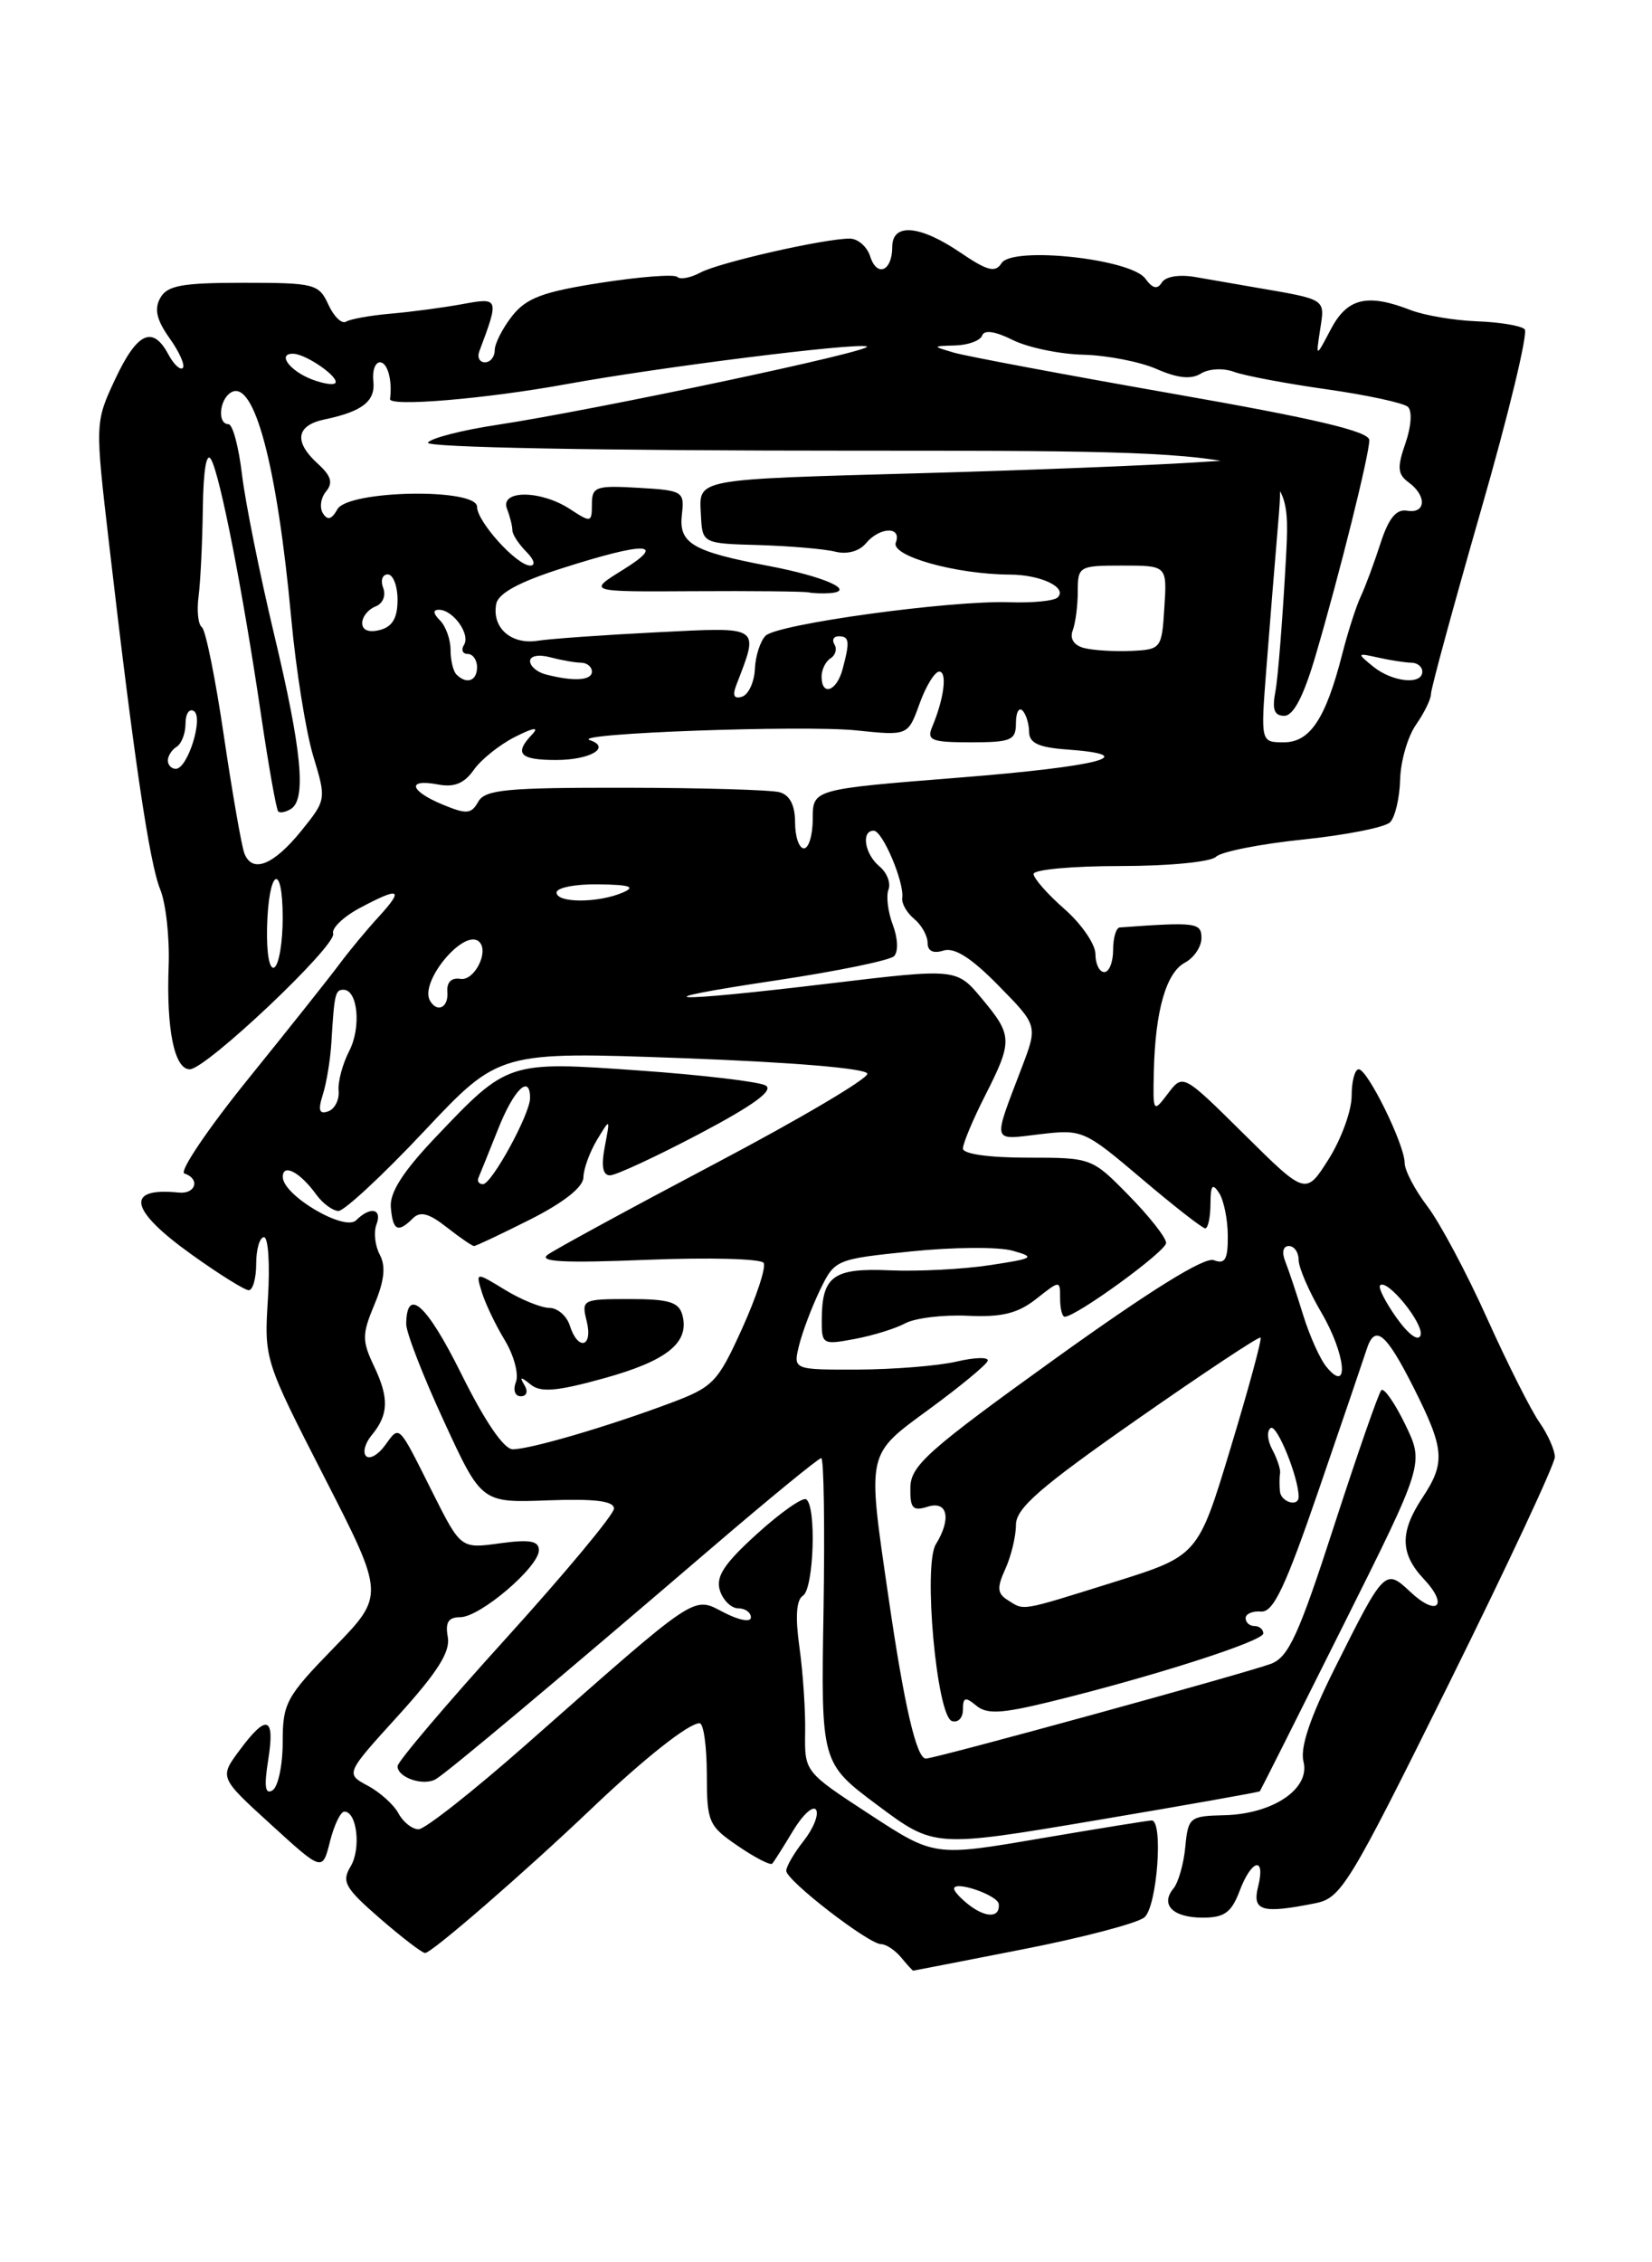 <?xml version="1.0" encoding="UTF-8" standalone="no"?>
<!DOCTYPE svg PUBLIC "-//W3C//DTD SVG 1.1//EN" "http://www.w3.org/Graphics/SVG/1.1/DTD/svg11.dtd" >
<svg xmlns="http://www.w3.org/2000/svg" xmlns:xlink="http://www.w3.org/1999/xlink" version="1.1" viewBox="0 0 187 256">
 <g >
 <path fill="currentColor"
d=" M 115.79 220.58 C 122.55 219.26 128.74 217.63 129.54 216.97 C 130.98 215.77 131.71 206.00 130.36 206.00 C 130.01 206.00 124.33 206.92 117.74 208.04 C 105.76 210.09 105.76 210.09 98.41 205.29 C 91.07 200.50 91.07 200.50 91.14 196.00 C 91.18 193.53 90.89 189.20 90.49 186.38 C 90.01 182.96 90.14 181.03 90.89 180.57 C 92.12 179.81 92.44 170.38 91.25 169.66 C 90.84 169.41 88.33 171.17 85.68 173.58 C 81.95 176.96 81.00 178.42 81.49 179.98 C 81.85 181.09 82.78 182.00 83.57 182.00 C 84.36 182.00 85.00 182.46 85.00 183.03 C 85.00 183.60 83.66 183.36 81.93 182.46 C 78.38 180.63 79.24 180.05 59.59 197.38 C 53.59 202.67 48.10 207.00 47.38 207.00 C 46.66 207.00 45.64 206.19 45.11 205.21 C 44.59 204.23 43.02 202.81 41.63 202.07 C 39.10 200.71 39.10 200.71 45.10 194.11 C 49.53 189.22 50.99 186.91 50.69 185.25 C 50.38 183.59 50.75 183.00 52.10 183.00 C 54.34 183.00 61.00 177.32 61.00 175.42 C 61.00 174.36 59.96 174.18 56.58 174.64 C 52.16 175.25 52.16 175.25 48.96 168.88 C 45.01 161.00 45.27 161.25 43.57 163.57 C 42.80 164.63 41.84 165.17 41.44 164.77 C 41.04 164.37 41.32 163.32 42.06 162.42 C 44.00 160.09 44.06 158.20 42.33 154.58 C 40.97 151.71 40.97 151.00 42.39 147.60 C 43.51 144.93 43.69 143.28 42.99 141.98 C 42.45 140.97 42.28 139.44 42.61 138.57 C 43.30 136.77 41.92 136.48 40.32 138.08 C 39.01 139.39 32.03 135.27 32.01 133.19 C 32.00 131.60 33.97 132.64 35.81 135.19 C 36.53 136.18 37.65 137.01 38.31 137.03 C 38.96 137.04 43.33 132.99 48.00 128.02 C 56.50 118.98 56.50 118.98 77.26 119.74 C 89.73 120.20 98.08 120.90 98.18 121.50 C 98.27 122.05 90.50 126.64 80.92 131.69 C 71.34 136.75 62.83 141.38 62.00 141.98 C 60.90 142.79 63.85 142.94 73.21 142.56 C 80.19 142.28 86.15 142.43 86.44 142.91 C 86.74 143.38 85.64 146.71 84.02 150.30 C 81.22 156.47 80.76 156.95 75.78 158.81 C 68.69 161.46 60.00 164.00 58.04 164.00 C 57.04 164.00 54.88 160.84 52.21 155.45 C 48.31 147.60 46.04 145.54 45.98 149.81 C 45.96 150.74 47.87 155.68 50.23 160.78 C 54.50 170.06 54.50 170.06 62.00 169.78 C 67.34 169.58 69.50 169.85 69.50 170.71 C 69.50 171.37 63.99 177.99 57.25 185.43 C 50.51 192.86 45.00 199.36 45.00 199.86 C 45.00 201.16 47.95 202.15 49.34 201.32 C 50.67 200.54 63.04 190.17 80.45 175.25 C 87.03 169.61 92.66 165.00 92.96 165.00 C 93.26 165.00 93.37 172.76 93.22 182.25 C 92.93 199.50 92.93 199.50 99.35 204.29 C 105.76 209.07 105.76 209.07 124.10 205.98 C 134.19 204.28 142.52 202.80 142.61 202.70 C 142.70 202.59 146.92 194.20 151.99 184.05 C 161.21 165.61 161.21 165.61 159.06 161.18 C 157.88 158.75 156.66 157.01 156.36 157.31 C 156.06 157.61 153.66 164.50 151.03 172.61 C 147.02 184.98 145.87 187.51 143.88 188.27 C 141.09 189.32 105.86 199.00 104.80 199.00 C 103.74 199.00 102.34 192.94 100.57 180.72 C 98.15 164.11 98.02 164.72 105.25 159.41 C 108.69 156.89 111.64 154.45 111.80 154.00 C 111.97 153.55 110.39 153.58 108.30 154.07 C 106.21 154.56 101.19 154.96 97.14 154.98 C 89.78 155.00 89.78 155.00 90.45 152.25 C 90.82 150.74 91.88 147.93 92.81 146.00 C 94.49 142.53 94.57 142.49 103.12 141.61 C 107.87 141.12 113.04 141.08 114.62 141.53 C 117.26 142.27 117.05 142.41 112.00 143.17 C 108.97 143.63 103.90 143.89 100.71 143.75 C 94.31 143.47 93.04 144.40 93.02 149.36 C 93.00 152.13 93.13 152.20 96.73 151.52 C 98.78 151.14 101.37 150.34 102.48 149.74 C 103.59 149.15 106.77 148.76 109.54 148.89 C 113.40 149.07 115.20 148.63 117.29 146.99 C 120.00 144.85 120.00 144.85 120.00 146.93 C 120.00 148.07 120.23 149.00 120.52 149.00 C 121.82 149.00 132.00 141.60 132.00 140.65 C 132.00 140.06 130.11 137.65 127.79 135.29 C 123.60 131.01 123.56 131.00 116.29 131.00 C 111.94 131.00 109.00 130.58 109.00 129.97 C 109.00 129.40 110.12 126.71 111.50 124.00 C 114.65 117.79 114.63 117.17 111.14 113.00 C 108.28 109.57 108.28 109.57 93.89 111.29 C 75.32 113.52 71.97 113.31 87.92 110.93 C 94.75 109.90 100.72 108.68 101.20 108.20 C 101.70 107.70 101.64 106.18 101.07 104.67 C 100.51 103.21 100.29 101.41 100.57 100.67 C 100.86 99.93 100.40 98.74 99.55 98.04 C 97.87 96.64 97.45 94.00 98.90 94.00 C 99.90 94.00 102.38 99.85 102.13 101.62 C 102.04 102.23 102.65 103.30 103.49 103.99 C 104.32 104.68 105.00 105.90 105.00 106.69 C 105.00 107.62 105.63 107.93 106.79 107.57 C 108.03 107.17 109.94 108.38 113.02 111.52 C 117.47 116.05 117.47 116.05 115.67 120.78 C 112.34 129.52 112.20 129.00 117.70 128.35 C 122.52 127.78 122.73 127.87 129.23 133.38 C 132.87 136.47 136.11 139.00 136.43 139.00 C 136.74 139.00 137.01 137.76 137.02 136.25 C 137.03 134.11 137.24 133.83 138.00 135.00 C 138.53 135.82 138.98 138.01 138.98 139.86 C 139.00 142.52 138.67 143.09 137.40 142.60 C 136.35 142.20 130.23 146.00 119.45 153.74 C 105.07 164.08 103.09 165.84 103.05 168.32 C 103.01 170.69 103.32 171.03 105.00 170.50 C 107.27 169.78 107.72 171.85 105.93 174.76 C 104.48 177.13 106.03 194.18 107.75 194.75 C 108.44 194.98 109.00 194.40 109.00 193.46 C 109.00 192.06 109.27 191.98 110.50 193.00 C 111.70 194.00 113.33 193.92 118.75 192.60 C 130.34 189.77 143.00 185.72 143.00 184.84 C 143.00 184.38 142.55 184.00 142.00 184.00 C 141.45 184.00 141.00 183.60 141.00 183.11 C 141.00 182.62 141.79 182.28 142.75 182.36 C 144.14 182.47 145.50 179.59 149.31 168.50 C 151.96 160.80 154.37 153.71 154.68 152.75 C 155.62 149.78 156.85 150.76 159.99 156.97 C 163.53 163.99 163.65 165.50 161.00 169.50 C 158.44 173.37 158.48 175.82 161.17 178.68 C 164.02 181.71 162.68 182.99 159.65 180.14 C 156.79 177.46 156.71 177.54 151.10 188.76 C 148.28 194.39 147.15 197.76 147.55 199.35 C 148.33 202.43 144.07 205.29 138.54 205.41 C 134.67 205.50 134.49 205.65 134.17 209.00 C 133.99 210.92 133.38 213.04 132.83 213.70 C 131.31 215.54 132.77 217.00 136.15 217.00 C 138.59 217.00 139.39 216.42 140.31 214.00 C 141.67 210.37 143.29 209.99 142.41 213.50 C 141.72 216.25 142.85 216.58 148.88 215.37 C 151.82 214.79 152.69 213.36 164.00 190.54 C 170.60 177.22 176.00 165.68 176.00 164.88 C 176.00 164.09 175.22 162.33 174.27 160.97 C 173.31 159.61 170.64 154.31 168.33 149.18 C 166.03 144.06 162.98 138.35 161.57 136.50 C 160.16 134.65 159.00 132.44 159.00 131.59 C 159.00 129.53 154.81 121.00 153.80 121.00 C 153.36 121.00 153.00 122.36 153.00 124.02 C 153.00 125.68 151.83 128.89 150.41 131.15 C 147.81 135.26 147.81 135.26 140.86 128.38 C 133.91 121.50 133.91 121.50 132.21 123.74 C 130.53 125.96 130.50 125.92 130.61 121.24 C 130.77 114.37 132.00 110.07 134.13 108.93 C 135.16 108.38 136.00 107.13 136.00 106.15 C 136.00 104.40 135.38 104.32 126.75 104.95 C 126.34 104.98 126.00 106.12 126.00 107.50 C 126.00 108.88 125.55 110.00 125.00 110.00 C 124.45 110.00 124.00 109.09 124.00 107.97 C 124.00 106.85 122.42 104.56 120.50 102.87 C 118.57 101.18 117.00 99.39 117.00 98.90 C 117.00 98.40 121.41 98.00 126.80 98.00 C 132.28 98.00 137.06 97.54 137.65 96.95 C 138.22 96.38 142.66 95.50 147.50 95.00 C 152.34 94.50 156.78 93.62 157.35 93.05 C 157.92 92.48 158.43 90.31 158.49 88.22 C 158.54 86.14 159.35 83.34 160.29 82.00 C 161.23 80.65 161.99 79.09 161.98 78.53 C 161.97 77.96 164.52 68.61 167.64 57.74 C 170.77 46.88 172.99 37.66 172.59 37.26 C 172.19 36.86 169.76 36.45 167.18 36.36 C 164.61 36.26 161.23 35.69 159.68 35.09 C 154.77 33.18 152.51 33.72 150.65 37.25 C 148.94 40.50 148.94 40.50 149.44 37.26 C 149.98 33.77 150.21 33.92 142.00 32.51 C 140.07 32.18 137.09 31.66 135.37 31.36 C 133.51 31.03 131.95 31.28 131.52 31.96 C 131.01 32.79 130.47 32.66 129.64 31.52 C 128.00 29.28 114.59 27.84 113.37 29.78 C 112.67 30.89 111.77 30.66 108.71 28.58 C 104.12 25.46 101.00 25.20 101.00 27.94 C 101.00 30.68 99.27 31.43 98.50 29.01 C 98.15 27.91 97.11 27.00 96.18 27.00 C 93.30 27.00 81.43 29.70 79.29 30.84 C 78.18 31.44 77.00 31.66 76.67 31.34 C 76.34 31.01 72.45 31.31 68.01 32.00 C 61.44 33.02 59.58 33.72 57.97 35.76 C 56.89 37.14 56.00 38.88 56.00 39.63 C 56.00 40.39 55.50 41.00 54.89 41.00 C 54.28 41.00 54.00 40.44 54.26 39.75 C 56.52 33.73 56.49 33.65 52.36 34.41 C 50.24 34.80 46.60 35.29 44.27 35.49 C 41.95 35.69 39.65 36.10 39.17 36.40 C 38.69 36.69 37.79 35.83 37.17 34.47 C 36.10 32.13 35.61 32.00 27.57 32.00 C 20.60 32.00 18.93 32.30 18.14 33.72 C 17.44 34.97 17.72 36.20 19.20 38.28 C 20.31 39.84 20.98 41.35 20.69 41.64 C 20.40 41.93 19.66 41.23 19.05 40.09 C 17.28 36.79 15.52 37.62 13.04 42.90 C 10.75 47.81 10.75 47.81 12.36 61.65 C 15.15 85.75 16.92 97.67 18.13 100.63 C 18.78 102.21 19.21 106.12 19.09 109.32 C 18.82 116.50 19.74 121.00 21.48 121.00 C 23.32 121.00 38.16 106.97 37.71 105.64 C 37.52 105.05 38.85 103.76 40.67 102.78 C 45.27 100.32 45.79 100.55 42.86 103.75 C 41.47 105.26 39.48 107.67 38.42 109.10 C 37.36 110.53 32.73 116.36 28.12 122.06 C 23.52 127.75 20.26 132.59 20.87 132.79 C 22.68 133.39 22.17 135.14 20.25 134.95 C 14.11 134.32 14.63 136.91 21.66 141.94 C 24.78 144.18 27.70 146.00 28.16 146.00 C 28.62 146.00 29.00 144.65 29.00 143.00 C 29.00 141.35 29.40 140.00 29.88 140.00 C 30.37 140.00 30.57 143.11 30.33 146.92 C 29.90 153.83 29.91 153.87 36.73 167.19 C 43.56 180.53 43.56 180.53 37.78 186.47 C 32.39 192.01 32.00 192.72 32.00 197.14 C 32.00 199.75 31.48 202.20 30.85 202.59 C 30.01 203.11 29.88 202.17 30.36 199.15 C 31.15 194.21 30.19 193.90 27.11 198.07 C 24.83 201.14 24.83 201.14 30.67 206.46 C 36.50 211.78 36.50 211.78 37.35 208.39 C 37.82 206.53 38.55 205.00 38.98 205.00 C 40.41 205.00 40.89 209.20 39.69 211.20 C 38.64 212.93 39.04 213.64 43.00 217.08 C 45.48 219.23 47.78 221.00 48.12 221.00 C 48.86 221.00 59.26 211.99 66.94 204.68 C 72.98 198.93 77.96 195.00 79.19 195.00 C 79.64 195.00 80.00 197.59 80.01 200.75 C 80.01 206.20 80.20 206.62 83.53 208.89 C 85.46 210.21 87.21 211.11 87.41 210.89 C 87.61 210.68 88.67 209.00 89.77 207.17 C 90.88 205.33 92.05 204.27 92.38 204.80 C 92.70 205.33 92.08 206.90 90.99 208.29 C 89.89 209.68 89.00 211.21 89.00 211.70 C 89.00 212.79 98.33 220.00 99.74 220.00 C 100.30 220.00 101.32 220.68 102.00 221.50 C 102.68 222.32 103.30 223.00 103.37 223.00 C 103.44 222.99 109.03 221.91 115.79 220.58 Z  M 59.37 156.75 C 58.78 155.77 58.94 155.76 60.08 156.68 C 61.21 157.60 63.05 157.44 68.39 155.96 C 75.51 153.98 78.06 151.94 77.25 148.83 C 76.85 147.34 75.75 147.00 71.27 147.00 C 65.92 147.00 65.80 147.06 66.41 149.50 C 67.15 152.46 65.42 152.91 64.50 150.00 C 64.15 148.90 63.11 148.00 62.18 148.00 C 61.26 147.99 59.00 147.08 57.17 145.96 C 53.84 143.93 53.84 143.93 54.54 146.22 C 54.92 147.47 56.08 149.91 57.13 151.64 C 58.17 153.36 58.75 155.50 58.40 156.39 C 58.05 157.30 58.29 158.00 58.95 158.00 C 59.62 158.00 59.80 157.46 59.37 156.75 Z  M 60.03 137.99 C 63.82 136.07 66.01 134.34 66.04 133.24 C 66.05 132.28 66.75 130.38 67.57 129.00 C 69.08 126.50 69.08 126.50 68.46 129.75 C 68.04 131.96 68.23 133.00 69.05 133.00 C 69.71 133.00 74.26 130.89 79.16 128.31 C 85.34 125.05 87.63 123.37 86.66 122.83 C 85.89 122.40 79.47 121.64 72.38 121.14 C 57.48 120.08 57.48 120.08 49.27 128.73 C 45.62 132.57 44.10 134.95 44.24 136.61 C 44.46 139.26 45.04 139.56 46.73 137.87 C 47.57 137.03 48.55 137.29 50.56 138.87 C 52.05 140.04 53.45 141.00 53.66 141.00 C 53.88 141.00 56.74 139.64 60.03 137.99 Z  M 109.75 215.61 C 108.79 214.88 108.00 214.03 108.00 213.73 C 108.00 212.75 112.96 214.46 113.06 215.47 C 113.20 217.00 111.67 217.06 109.75 215.61 Z  M 114.06 181.06 C 112.88 180.31 112.83 179.66 113.81 177.52 C 114.46 176.08 115.00 173.85 115.00 172.56 C 115.00 170.67 117.70 168.32 128.70 160.63 C 136.23 155.37 142.53 151.19 142.69 151.36 C 142.86 151.52 141.33 157.15 139.30 163.85 C 135.61 176.05 135.61 176.05 126.09 179.03 C 115.34 182.39 115.99 182.28 114.06 181.06 Z  M 144.88 168.75 C 144.82 168.06 144.82 167.14 144.90 166.71 C 144.97 166.27 144.57 165.06 144.01 164.02 C 143.45 162.98 143.38 161.88 143.85 161.59 C 144.55 161.16 147.00 167.19 147.00 169.37 C 147.00 170.58 145.00 169.99 144.88 168.75 Z  M 150.17 154.70 C 149.43 153.82 148.24 151.16 147.51 148.80 C 146.78 146.43 145.87 143.71 145.49 142.75 C 145.07 141.71 145.24 141.00 145.89 141.00 C 146.50 141.00 147.00 141.71 147.00 142.57 C 147.00 143.44 148.16 146.12 149.58 148.54 C 152.33 153.23 152.77 157.84 150.17 154.70 Z  M 158.08 149.12 C 156.82 147.34 155.98 145.69 156.22 145.45 C 157.02 144.65 161.22 149.83 160.80 151.10 C 160.55 151.84 159.44 151.02 158.08 149.12 Z  M 36.54 123.87 C 36.96 122.57 37.39 119.92 37.51 118.00 C 37.84 112.45 37.95 112.00 38.88 112.00 C 40.51 112.00 40.91 116.28 39.52 118.95 C 38.77 120.41 38.23 122.43 38.33 123.44 C 38.42 124.46 37.89 125.50 37.15 125.76 C 36.13 126.12 35.98 125.64 36.54 123.87 Z  M 48.68 113.25 C 47.42 111.11 52.60 104.93 54.26 106.59 C 55.38 107.71 53.68 111.02 52.13 110.77 C 51.10 110.60 50.55 111.15 50.64 112.25 C 50.78 114.01 49.50 114.65 48.68 113.25 Z  M 30.23 104.98 C 30.38 98.36 32.00 97.36 32.00 103.88 C 32.00 106.63 31.58 109.14 31.06 109.47 C 30.51 109.81 30.16 107.93 30.23 104.98 Z  M 63.00 101.00 C 63.00 100.45 65.14 100.03 67.75 100.07 C 71.32 100.12 72.00 100.35 70.50 101.00 C 67.70 102.20 63.00 102.20 63.00 101.00 Z  M 27.66 96.56 C 27.34 95.72 26.30 89.74 25.34 83.27 C 24.39 76.79 23.27 71.26 22.85 70.97 C 22.43 70.68 22.26 69.10 22.48 67.47 C 22.69 65.84 22.91 61.35 22.96 57.50 C 23.02 53.14 23.38 51.07 23.90 52.00 C 24.93 53.84 27.49 66.91 29.56 80.97 C 30.41 86.73 31.28 91.61 31.49 91.82 C 31.70 92.03 32.35 91.90 32.93 91.54 C 34.70 90.45 34.16 84.88 31.03 71.79 C 29.40 64.95 27.76 56.80 27.39 53.68 C 27.02 50.56 26.34 48.00 25.86 48.00 C 24.60 48.00 24.81 45.24 26.13 44.42 C 28.75 42.80 31.36 52.57 32.97 70.00 C 33.50 75.78 34.62 82.75 35.44 85.50 C 36.95 90.47 36.94 90.50 34.12 94.00 C 30.95 97.91 28.55 98.87 27.66 96.56 Z  M 90.00 93.07 C 90.00 91.13 89.41 89.97 88.25 89.65 C 87.29 89.38 79.42 89.15 70.77 89.14 C 57.33 89.12 54.90 89.35 54.13 90.73 C 53.35 92.12 52.81 92.17 50.12 91.05 C 46.35 89.49 46.01 88.09 49.57 88.77 C 51.41 89.12 52.55 88.66 53.63 87.12 C 54.45 85.95 56.56 84.26 58.31 83.38 C 60.39 82.33 61.06 82.23 60.25 83.09 C 58.16 85.28 58.82 86.00 62.94 86.00 C 66.81 86.00 69.23 84.58 66.76 83.75 C 64.48 82.99 90.95 82.03 96.92 82.65 C 102.78 83.26 102.78 83.26 104.09 79.63 C 104.81 77.63 105.81 76.00 106.32 76.00 C 107.25 76.00 106.86 79.07 105.52 82.25 C 104.88 83.78 105.42 84.00 109.89 84.00 C 114.46 84.00 115.00 83.77 115.00 81.83 C 115.00 80.64 115.33 80.00 115.74 80.40 C 116.14 80.81 116.48 81.90 116.49 82.82 C 116.50 84.08 117.57 84.58 120.75 84.81 C 129.46 85.44 124.50 86.73 108.50 88.00 C 92.00 89.31 92.00 89.31 92.00 92.65 C 92.00 94.49 91.55 96.00 91.00 96.00 C 90.45 96.00 90.00 94.68 90.00 93.07 Z  M 19.00 86.06 C 19.00 85.54 19.45 84.84 20.00 84.50 C 20.55 84.16 21.00 82.98 21.00 81.88 C 21.00 80.78 21.42 80.14 21.94 80.46 C 23.07 81.16 21.25 87.00 19.90 87.00 C 19.41 87.00 19.00 86.58 19.00 86.06 Z  M 143.34 75.75 C 143.69 71.21 144.28 63.94 144.65 59.59 C 145.32 51.68 145.32 51.68 135.41 52.32 C 129.96 52.67 116.05 53.22 104.50 53.54 C 78.35 54.27 79.13 54.12 79.34 58.25 C 79.50 61.50 79.50 61.50 85.92 61.68 C 89.45 61.79 93.34 62.12 94.56 62.43 C 95.89 62.76 97.27 62.38 98.01 61.49 C 99.58 59.60 102.12 59.54 101.40 61.40 C 100.82 62.92 108.21 64.99 114.30 65.02 C 117.81 65.03 120.85 66.48 119.73 67.60 C 119.34 68.00 116.87 68.24 114.26 68.15 C 107.62 67.92 87.99 70.61 86.66 71.94 C 86.06 72.54 85.51 74.24 85.45 75.71 C 85.38 77.19 84.73 78.59 84.01 78.83 C 83.10 79.13 82.89 78.72 83.34 77.54 C 85.95 70.75 86.26 70.95 74.36 71.55 C 68.39 71.85 62.30 72.28 60.84 72.51 C 57.84 72.97 55.66 71.02 56.17 68.34 C 56.40 67.14 58.76 65.86 63.51 64.34 C 73.08 61.27 75.60 61.33 70.50 64.49 C 66.50 66.97 66.50 66.97 78.50 66.90 C 85.10 66.86 90.95 66.92 91.50 67.03 C 92.05 67.14 93.15 67.18 93.95 67.12 C 96.99 66.87 93.29 65.23 87.00 64.04 C 78.31 62.39 76.80 61.48 77.19 58.18 C 77.49 55.61 77.29 55.49 72.25 55.20 C 67.44 54.92 67.00 55.08 67.00 57.06 C 67.00 59.14 66.89 59.16 64.54 57.62 C 61.22 55.44 56.56 55.42 57.39 57.58 C 57.73 58.45 58.00 59.54 58.00 60.01 C 58.00 60.48 58.71 61.56 59.57 62.43 C 60.46 63.32 60.66 64.00 60.02 64.00 C 58.50 64.00 54.00 59.03 54.00 57.35 C 54.00 55.20 39.40 55.46 38.19 57.63 C 37.54 58.79 37.07 58.92 36.55 58.08 C 36.15 57.44 36.31 56.33 36.91 55.61 C 37.72 54.64 37.48 53.84 36.00 52.50 C 33.23 49.99 33.50 48.14 36.75 47.46 C 41.05 46.56 42.52 45.39 42.26 43.11 C 42.13 41.95 42.47 41.00 43.01 41.00 C 43.87 41.00 44.43 43.05 44.15 45.15 C 44.03 46.05 54.93 45.14 64.00 43.49 C 74.68 41.54 96.80 38.77 98.11 39.20 C 99.35 39.62 67.55 46.36 56.25 48.08 C 52.27 48.68 48.75 49.59 48.44 50.09 C 48.11 50.63 67.76 51.00 97.05 51.00 C 146.22 51.00 146.22 51.00 145.56 63.25 C 145.19 69.99 144.66 76.74 144.37 78.25 C 143.98 80.29 144.24 81.00 145.38 81.00 C 146.41 81.00 147.56 78.80 148.90 74.25 C 151.63 64.97 155.00 51.45 155.00 49.81 C 155.00 48.82 148.92 47.38 132.75 44.55 C 120.51 42.40 109.38 40.31 108.00 39.91 C 105.50 39.17 105.50 39.17 108.17 39.09 C 109.63 39.04 110.99 38.53 111.18 37.96 C 111.40 37.30 112.68 37.49 114.65 38.48 C 116.37 39.33 119.96 40.08 122.64 40.14 C 125.31 40.21 129.04 40.93 130.93 41.76 C 133.31 42.80 134.83 42.96 135.94 42.27 C 136.82 41.72 138.47 41.63 139.66 42.07 C 140.84 42.51 145.56 43.40 150.15 44.05 C 154.74 44.70 158.89 45.60 159.37 46.04 C 159.87 46.50 159.75 48.28 159.09 50.16 C 158.13 52.92 158.20 53.67 159.47 54.60 C 161.53 56.11 161.41 58.16 159.28 57.79 C 158.05 57.58 157.19 58.63 156.26 61.50 C 155.55 63.70 154.55 66.40 154.03 67.50 C 153.51 68.60 152.57 71.53 151.94 74.00 C 150.07 81.31 148.30 84.00 145.33 84.00 C 142.70 84.00 142.70 84.00 143.34 75.75 Z  M 93.00 76.56 C 93.00 75.77 93.46 74.84 94.02 74.49 C 94.58 74.14 94.77 73.44 94.46 72.93 C 94.14 72.42 94.36 72.00 94.94 72.00 C 96.15 72.00 96.22 72.59 95.37 75.75 C 94.70 78.24 93.00 78.82 93.00 76.56 Z  M 51.67 76.33 C 51.30 75.97 51.00 74.71 51.00 73.53 C 51.00 72.36 50.46 70.86 49.80 70.20 C 49.02 69.42 48.98 69.00 49.68 69.00 C 51.28 69.00 53.27 71.76 52.53 72.96 C 52.17 73.53 52.36 74.00 52.94 74.00 C 53.52 74.00 54.00 74.67 54.00 75.50 C 54.00 77.06 52.82 77.48 51.67 76.33 Z  M 61.75 76.31 C 60.79 76.06 60.00 75.38 60.00 74.81 C 60.00 74.22 60.97 74.03 62.25 74.37 C 63.49 74.70 65.06 74.98 65.75 74.99 C 66.44 74.99 67.00 75.45 67.00 76.00 C 67.00 77.02 64.92 77.14 61.75 76.31 Z  M 155.44 75.43 C 153.57 73.91 153.59 73.87 156.00 74.41 C 157.38 74.72 159.06 74.98 159.75 74.99 C 160.44 74.99 161.00 75.45 161.00 76.00 C 161.00 77.54 157.61 77.19 155.44 75.43 Z  M 122.68 73.32 C 121.55 73.02 121.07 72.25 121.43 71.33 C 121.74 70.51 122.00 68.52 122.00 66.92 C 122.00 64.08 122.14 64.00 127.05 64.00 C 132.11 64.00 132.11 64.00 131.80 68.75 C 131.51 73.42 131.44 73.50 128.00 73.66 C 126.08 73.74 123.68 73.59 122.68 73.32 Z  M 41.00 70.51 C 41.00 69.80 41.67 68.96 42.48 68.64 C 43.33 68.32 43.71 67.41 43.38 66.54 C 43.05 65.69 43.28 65.00 43.89 65.00 C 44.50 65.00 45.00 66.30 45.00 67.88 C 45.00 69.93 44.42 70.92 43.00 71.29 C 41.76 71.61 41.00 71.32 41.00 70.51 Z  M 35.35 42.95 C 32.80 41.99 31.32 39.99 33.19 40.03 C 34.71 40.07 38.56 42.79 37.93 43.37 C 37.69 43.59 36.53 43.40 35.35 42.95 Z  M 54.17 133.25 C 54.35 132.83 55.35 130.36 56.39 127.75 C 58.17 123.26 60.00 121.50 60.00 124.25 C 60.01 126.05 55.66 134.00 54.67 134.00 C 54.21 134.00 53.98 133.66 54.17 133.25 Z "/>
</g>
</svg>